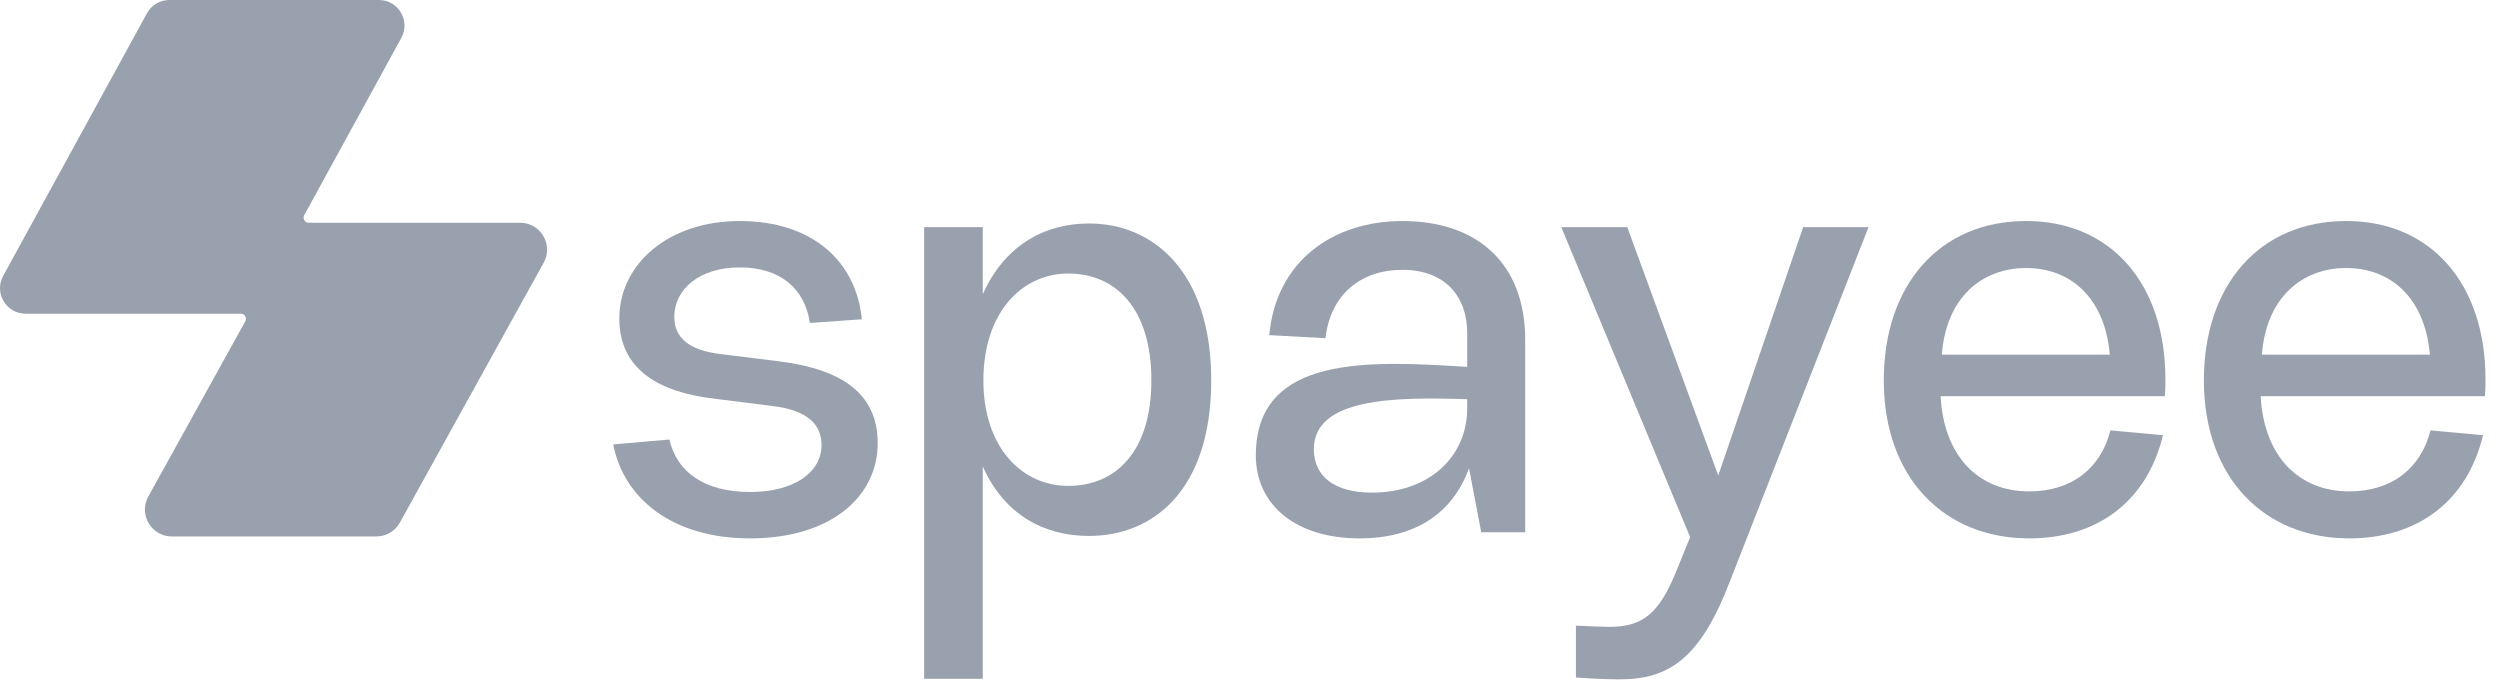 <svg width="130" height="36" viewBox="0 0 130 36" fill="none" xmlns="http://www.w3.org/2000/svg">
<path d="M27.047 11.583H16.053C15.851 11.583 15.723 11.367 15.82 11.189L20.87 1.967C21.355 1.082 20.713 0 19.703 0H8.81C8.323 0 7.876 0.265 7.642 0.691L0.165 14.346C-0.32 15.231 0.322 16.313 1.332 16.313H12.522C12.724 16.313 12.853 16.53 12.755 16.707L7.712 25.819C7.196 26.752 7.871 27.896 8.938 27.896H19.569C20.078 27.896 20.548 27.619 20.794 27.173L28.273 13.659C28.789 12.727 28.114 11.583 27.047 11.583Z" fill="#99A0AE"/>
<path d="M31.887 23.109L34.809 22.855C35.19 24.537 36.62 25.584 39.002 25.584C41.289 25.584 42.719 24.568 42.719 23.14C42.719 22.093 42.02 21.331 40.146 21.109L37.128 20.728C34.364 20.411 32.204 19.268 32.204 16.571C32.204 13.715 34.777 11.493 38.462 11.493C42.274 11.493 44.529 13.62 44.815 16.603L42.115 16.793C41.861 15.048 40.622 13.905 38.462 13.905C36.366 13.905 35.063 15.048 35.063 16.476C35.063 17.555 35.826 18.221 37.477 18.412L40.527 18.792C43.545 19.173 45.641 20.316 45.641 23.045C45.641 25.806 43.227 27.996 39.002 27.996C34.936 27.996 32.427 25.901 31.887 23.109Z" fill="#99A0AE"/>
<path d="M48.055 11.811H51.104V15.302C52.216 12.795 54.281 11.621 56.631 11.621C59.967 11.621 62.984 14.128 62.984 19.777C62.984 25.489 59.967 27.869 56.631 27.869C54.281 27.869 52.216 26.759 51.104 24.252V35.296H48.055V11.811ZM59.871 19.777C59.871 15.969 57.965 14.223 55.551 14.223C53.137 14.223 51.136 16.255 51.136 19.777C51.136 23.268 53.137 25.267 55.551 25.267C57.965 25.267 59.871 23.553 59.871 19.777Z" fill="#99A0AE"/>
<path d="M65.303 23.68C65.303 18.412 71.243 18.761 76.294 19.078V17.301C76.294 15.428 75.15 14.032 72.927 14.032C70.703 14.032 69.178 15.365 68.924 17.587L66.002 17.428C66.351 13.588 69.305 11.493 72.927 11.493C76.738 11.493 79.311 13.62 79.311 17.682V27.678H77.024L76.389 24.346C75.563 26.631 73.657 27.996 70.703 27.996C67.368 27.996 65.303 26.25 65.303 23.68ZM76.294 21.236V20.76C72.482 20.633 68.32 20.697 68.32 23.362C68.32 24.727 69.337 25.616 71.338 25.616C74.356 25.616 76.294 23.711 76.294 21.236Z" fill="#99A0AE"/>
<path d="M81.948 35.231V32.533C82.647 32.565 83.346 32.597 83.695 32.597C85.442 32.597 86.268 31.867 87.126 29.804L87.888 27.932L81.186 11.81H84.617L89.349 24.726L93.765 11.81H97.164L89.985 30.153C88.46 34.152 86.872 35.326 84.235 35.326C83.568 35.326 82.869 35.295 81.948 35.231Z" fill="#99A0AE"/>
<path d="M97.957 19.776C97.957 14.826 100.848 11.493 105.358 11.493C109.774 11.493 112.601 14.762 112.601 19.713C112.601 20.03 112.601 20.348 112.569 20.601H100.911C101.07 23.648 102.817 25.552 105.517 25.552C107.709 25.552 109.234 24.378 109.742 22.379L112.474 22.633C111.648 26.06 109.075 27.996 105.517 27.996C101.102 27.996 97.957 24.854 97.957 19.776ZM109.71 18.443C109.456 15.492 107.677 13.937 105.358 13.937C103.039 13.937 101.197 15.492 100.975 18.443H109.71Z" fill="#99A0AE"/>
<path d="M114.602 19.776C114.602 14.826 117.492 11.493 122.003 11.493C126.418 11.493 129.245 14.762 129.245 19.713C129.245 20.03 129.245 20.348 129.214 20.601H117.556C117.715 23.648 119.462 25.552 122.162 25.552C124.354 25.552 125.878 24.378 126.387 22.379L129.118 22.633C128.292 26.06 125.72 27.996 122.162 27.996C117.746 27.996 114.602 24.854 114.602 19.776ZM126.355 18.443C126.101 15.492 124.322 13.937 122.003 13.937C119.684 13.937 117.842 15.492 117.619 18.443H126.355Z" fill="#99A0AE"/>
</svg>
